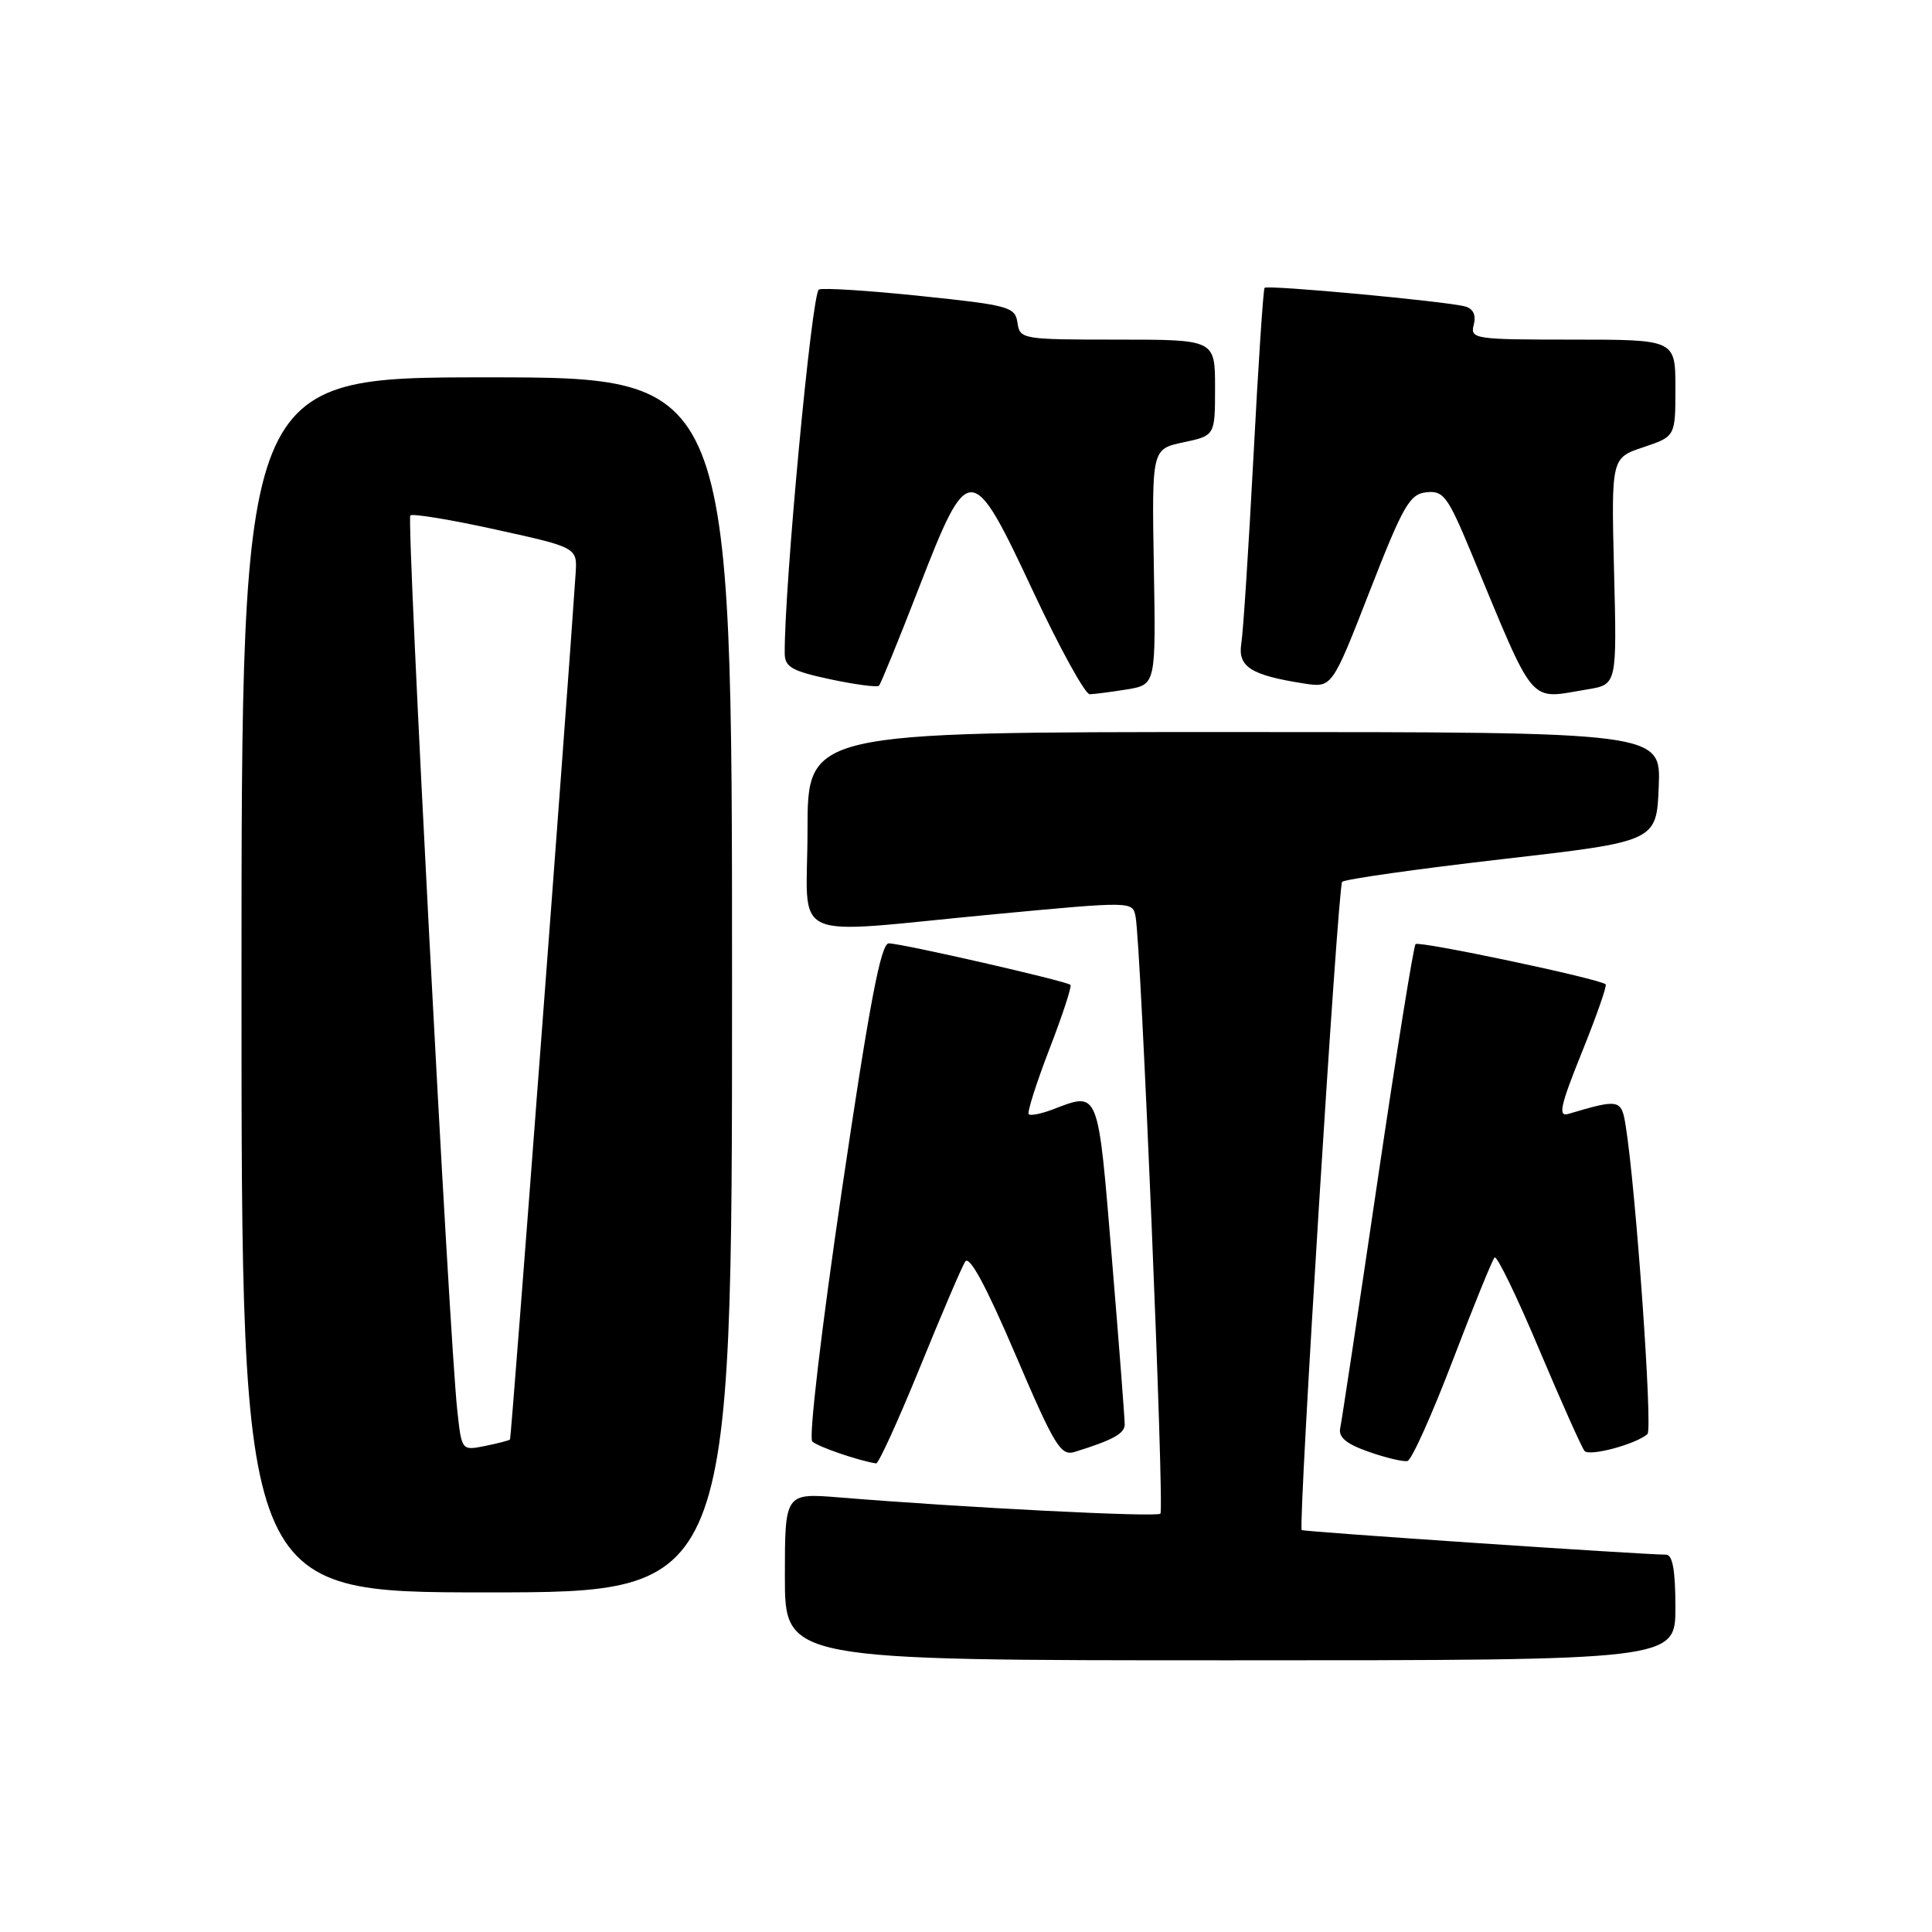 <?xml version="1.0" encoding="UTF-8" standalone="no"?>
<!DOCTYPE svg PUBLIC "-//W3C//DTD SVG 1.1//EN" "http://www.w3.org/Graphics/SVG/1.1/DTD/svg11.dtd" >
<svg xmlns="http://www.w3.org/2000/svg" xmlns:xlink="http://www.w3.org/1999/xlink" version="1.1" viewBox="0 0 256 256">
 <g >
 <path fill="currentColor"
d=" M 222.00 213.00 C 222.00 208.07 221.63 206.00 220.75 206.00 C 217.58 205.99 172.63 202.96 172.48 202.74 C 172.00 202.06 177.28 117.40 177.84 116.85 C 178.20 116.50 187.72 115.15 199.00 113.85 C 219.50 111.50 219.50 111.50 219.79 104.25 C 220.09 97.00 220.09 97.00 163.54 97.00 C 107.00 97.00 107.00 97.00 107.00 110.00 C 107.00 125.22 103.80 123.78 131.78 121.14 C 150.07 119.42 150.07 119.42 150.47 121.46 C 151.19 125.10 154.31 200.03 153.76 200.57 C 153.28 201.06 127.93 199.78 111.25 198.42 C 104.00 197.83 104.00 197.83 104.00 208.91 C 104.00 220.00 104.00 220.00 163.00 220.00 C 222.00 220.00 222.00 220.00 222.00 213.00 Z  M 97.00 130.50 C 97.00 50.00 97.00 50.00 64.50 50.00 C 32.00 50.00 32.00 50.00 32.00 130.50 C 32.00 211.00 32.00 211.00 64.50 211.00 C 97.00 211.00 97.00 211.00 97.00 130.50 Z  M 121.87 181.25 C 124.72 174.24 127.43 167.90 127.89 167.17 C 128.44 166.28 130.64 170.34 134.53 179.44 C 139.76 191.66 140.55 192.96 142.42 192.38 C 147.45 190.82 149.00 189.97 149.03 188.77 C 149.04 188.07 148.28 178.16 147.33 166.75 C 145.45 144.08 145.68 144.65 139.43 147.03 C 137.94 147.59 136.54 147.87 136.31 147.64 C 136.08 147.41 137.31 143.54 139.04 139.04 C 140.78 134.54 142.04 130.70 141.84 130.50 C 141.34 130.00 119.46 125.00 117.77 125.00 C 116.72 125.00 115.22 132.89 111.57 157.58 C 108.85 176.00 107.14 190.52 107.63 191.00 C 108.34 191.69 113.75 193.55 116.09 193.91 C 116.41 193.96 119.01 188.26 121.87 181.25 Z  M 192.50 180.25 C 195.25 173.05 197.75 166.92 198.04 166.62 C 198.34 166.32 201.00 171.80 203.94 178.79 C 206.89 185.78 209.60 191.84 209.96 192.26 C 210.62 193.02 216.79 191.36 218.30 190.02 C 219.01 189.38 216.76 157.52 215.41 149.16 C 214.85 145.64 214.58 145.59 207.81 147.60 C 206.42 148.01 206.75 146.52 209.61 139.43 C 211.53 134.67 212.95 130.62 212.76 130.43 C 212.05 129.71 188.03 124.64 187.57 125.10 C 187.30 125.37 185.03 139.52 182.52 156.54 C 180.01 173.57 177.79 188.27 177.59 189.20 C 177.32 190.44 178.35 191.31 181.36 192.37 C 183.64 193.17 185.95 193.72 186.50 193.59 C 187.05 193.46 189.75 187.45 192.50 180.25 Z  M 149.33 91.35 C 153.16 90.71 153.16 90.71 152.89 75.11 C 152.62 59.50 152.62 59.50 156.81 58.61 C 161.00 57.72 161.00 57.72 161.00 51.36 C 161.00 45.00 161.00 45.00 148.07 45.00 C 135.44 45.00 135.13 44.95 134.82 42.76 C 134.52 40.67 133.72 40.44 122.06 39.23 C 115.22 38.51 109.12 38.12 108.51 38.36 C 107.57 38.72 103.91 77.82 103.98 86.61 C 104.00 88.39 104.97 88.93 110.02 90.01 C 113.34 90.71 116.24 91.10 116.47 90.86 C 116.70 90.63 119.07 84.83 121.73 77.97 C 128.36 60.90 128.72 60.91 136.94 78.46 C 140.43 85.91 143.79 92.00 144.39 91.99 C 145.00 91.98 147.22 91.69 149.33 91.35 Z  M 210.37 91.34 C 214.25 90.70 214.25 90.70 213.87 75.69 C 213.50 60.68 213.50 60.68 217.75 59.26 C 222.00 57.83 222.00 57.83 222.00 51.42 C 222.00 45.00 222.00 45.00 208.38 45.00 C 195.34 45.00 194.79 44.92 195.28 43.03 C 195.61 41.76 195.22 40.91 194.15 40.61 C 191.71 39.93 167.94 37.72 167.56 38.14 C 167.39 38.34 166.72 48.40 166.09 60.50 C 165.45 72.60 164.73 83.75 164.48 85.28 C 163.99 88.36 165.75 89.47 172.81 90.57 C 176.50 91.14 176.50 91.14 181.50 78.32 C 185.93 66.96 186.79 65.47 189.00 65.23 C 191.26 64.98 191.83 65.75 194.94 73.23 C 203.59 94.04 202.41 92.65 210.37 91.34 Z  M 60.59 186.86 C 59.52 177.11 53.84 68.83 54.37 68.30 C 54.65 68.02 59.75 68.86 65.69 70.17 C 76.50 72.55 76.50 72.55 76.27 76.03 C 75.21 92.13 67.75 190.55 67.58 190.74 C 67.45 190.87 65.96 191.26 64.26 191.60 C 61.17 192.22 61.17 192.22 60.59 186.86 Z "/>
</g>
</svg>